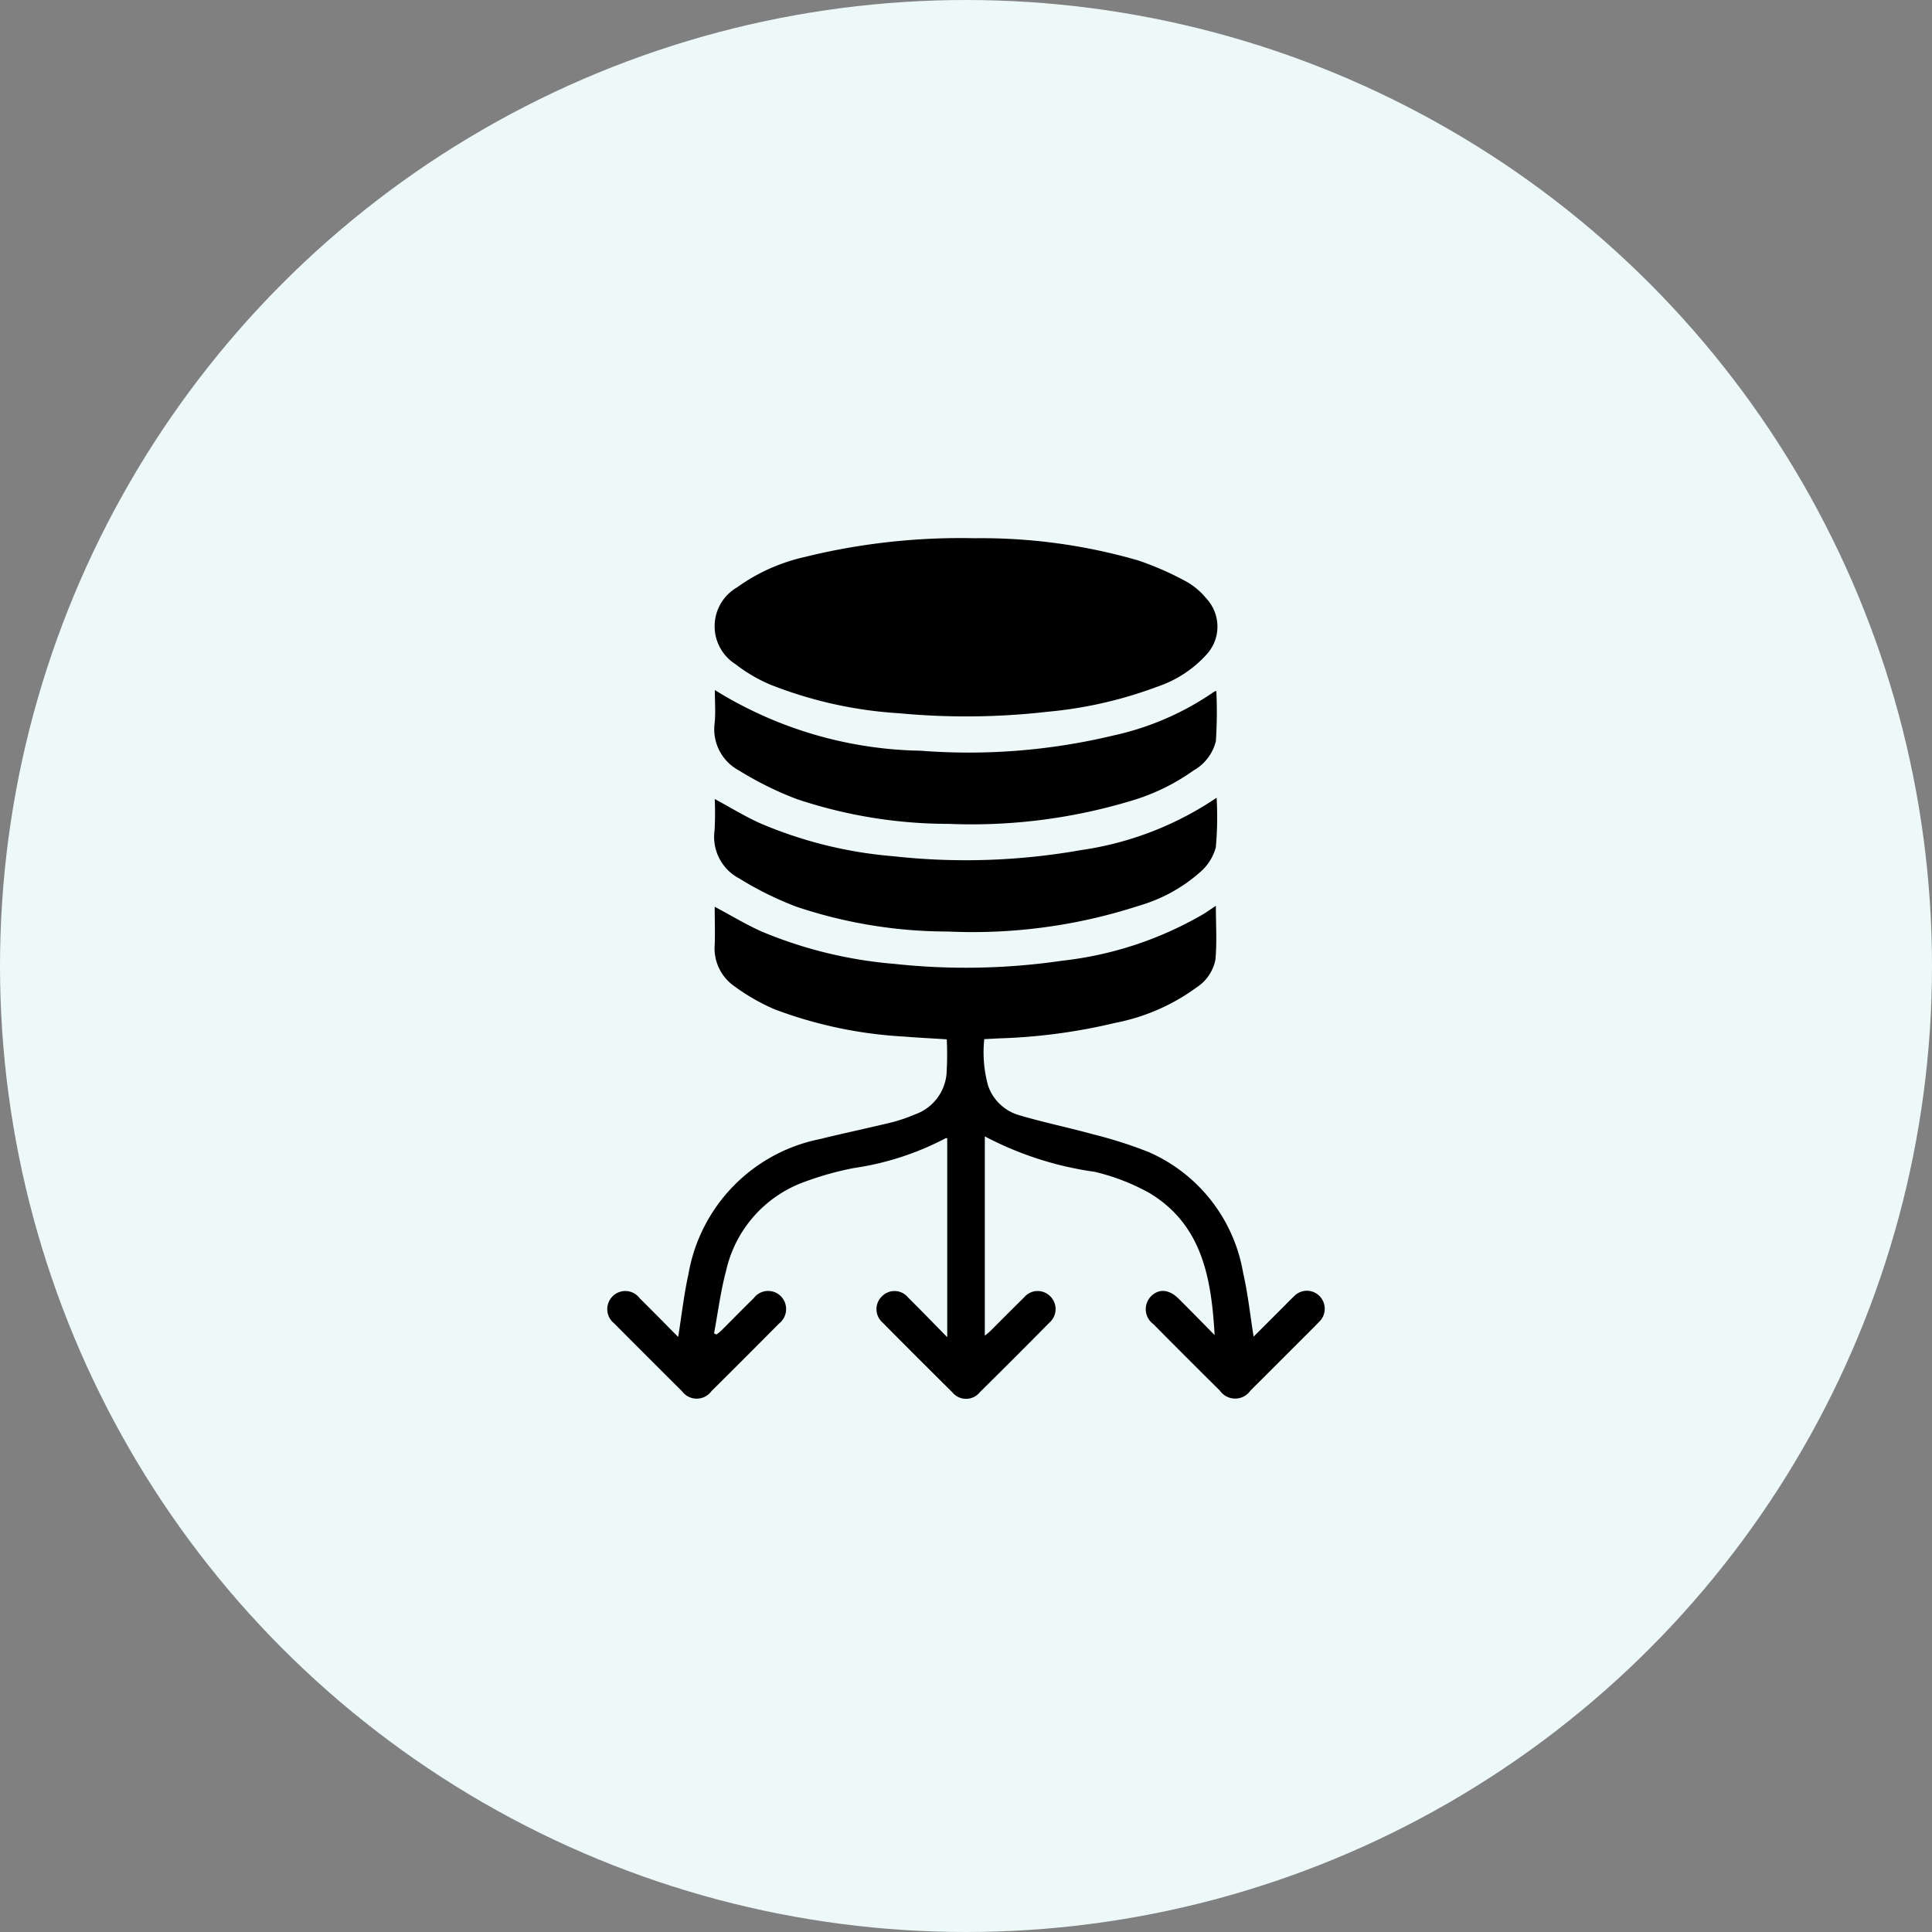 <svg xmlns="http://www.w3.org/2000/svg" width="70" height="70" viewBox="0 0 70 70"><rect x="0" y="0" width="70" height="70" fill="#808080" stroke="none"/><g transform="translate(-3744.377 -9802.241)"><circle cx="35" cy="35" r="35" transform="translate(3744.377 9802.241)" fill="#edf8f8"/><g transform="translate(3766.376 9821.742)"><g transform="translate(0)"><path d="M6152.347,1571.715c-.432-.438-.862-.879-1.3-1.314-.352-.351-.726-.378-1.014-.081a.668.668,0,0,0,.091.995q1.2,1.21,2.414,2.414a.675.675,0,0,0,1.105,0c.548-.544,1.093-1.092,1.639-1.638.28-.28.565-.556.838-.843a.654.654,0,0,0,.022-.952.641.641,0,0,0-.928.025c-.156.145-.3.3-.454.451l-1,1c-.127-.792-.207-1.559-.379-2.305a5.844,5.844,0,0,0-3.422-4.382,15.764,15.764,0,0,0-2.024-.646c-.878-.243-1.774-.426-2.648-.684a1.683,1.683,0,0,1-1.143-1.062,4.5,4.5,0,0,1-.143-1.7c.208-.011.388-.021.569-.029a20.717,20.717,0,0,0,4.188-.563,7.341,7.341,0,0,0,2.934-1.281,1.558,1.558,0,0,0,.685-1.011c.057-.637.015-1.283.015-1.947-.152.1-.292.2-.435.29a12.993,12.993,0,0,1-5.135,1.7,24.074,24.074,0,0,1-6.08.114,15.779,15.779,0,0,1-4.8-1.169c-.579-.257-1.123-.591-1.708-.9,0,.454.017.918,0,1.379a1.669,1.669,0,0,0,.712,1.5,7.391,7.391,0,0,0,1.471.841,15.684,15.684,0,0,0,4.688.983c.514.044,1.03.066,1.537.1a11.263,11.263,0,0,1-.009,1.261,1.721,1.721,0,0,1-1.141,1.459,5.929,5.929,0,0,1-.833.285c-.867.212-1.742.394-2.608.608a6.036,6.036,0,0,0-4.768,4.894c-.163.737-.247,1.491-.372,2.276-.469-.472-.928-.941-1.394-1.4a.648.648,0,0,0-.992-.062.657.657,0,0,0,.068.972q1.225,1.233,2.458,2.458a.66.66,0,0,0,1.062,0q1.233-1.224,2.457-2.458a.664.664,0,0,0,.072-.974.651.651,0,0,0-.993.058c-.4.392-.79.791-1.186,1.185a1.821,1.821,0,0,1-.166.132l-.087-.04c.142-.756.237-1.524.436-2.265a4.459,4.459,0,0,1,2.842-3.225,11.294,11.294,0,0,1,1.784-.5,10.341,10.341,0,0,0,3.34-1.086c.011-.006.036.01.047.014v7.2c-.509-.518-.958-.984-1.419-1.439a.633.633,0,0,0-.947-.04.643.643,0,0,0,.025.95q1.255,1.268,2.523,2.522a.64.64,0,0,0,1,0q1.269-1.253,2.522-2.522a.649.649,0,0,0,.029-.951.638.638,0,0,0-.949.039c-.408.4-.806.8-1.209,1.205-.06.059-.127.11-.213.183v-7.223a12.115,12.115,0,0,0,3.979,1.284,7.7,7.7,0,0,1,1.976.763C6151.9,1567.713,6152.23,1569.664,6152.347,1571.715Zm-8.7-28.871a23.563,23.563,0,0,0-6.173.685,6.7,6.7,0,0,0-2.426,1.093,1.628,1.628,0,0,0-.053,2.791,5.585,5.585,0,0,0,1.254.735,15.181,15.181,0,0,0,4.673,1.038,25.871,25.871,0,0,0,5.384-.056,15.217,15.217,0,0,0,3.962-.906,4.216,4.216,0,0,0,1.79-1.17,1.493,1.493,0,0,0-.013-2.029,2.549,2.549,0,0,0-.715-.606,11.11,11.11,0,0,0-1.747-.769A20.448,20.448,0,0,0,6143.643,1542.844Zm8.776,9.4a11.741,11.741,0,0,1-4.917,1.9,23.9,23.9,0,0,1-6.8.222,15.454,15.454,0,0,1-4.852-1.206c-.548-.25-1.064-.568-1.619-.868a11.105,11.105,0,0,1-.007,1.148,1.7,1.7,0,0,0,.9,1.734,12.1,12.1,0,0,0,2.063,1.02,17.3,17.3,0,0,0,5.5.9,19.471,19.471,0,0,0,6.931-.94,5.715,5.715,0,0,0,2.219-1.229,1.794,1.794,0,0,0,.549-.879A12.173,12.173,0,0,0,6152.419,1552.242Zm-18.184-3.9c0,.429.032.817-.007,1.2a1.69,1.69,0,0,0,.881,1.714,12.087,12.087,0,0,0,2.089,1.035,17.31,17.31,0,0,0,5.5.9,20.013,20.013,0,0,0,6.557-.816,7.59,7.59,0,0,0,2.32-1.115,1.686,1.686,0,0,0,.813-1.063,16.059,16.059,0,0,0,.017-1.823.457.457,0,0,0-.091.037,10.224,10.224,0,0,1-3.634,1.577,22.437,22.437,0,0,1-6.985.553A14.575,14.575,0,0,1,6134.236,1548.343Z" transform="translate(-6130.338 -1542.844)"/></g></g></g></svg>